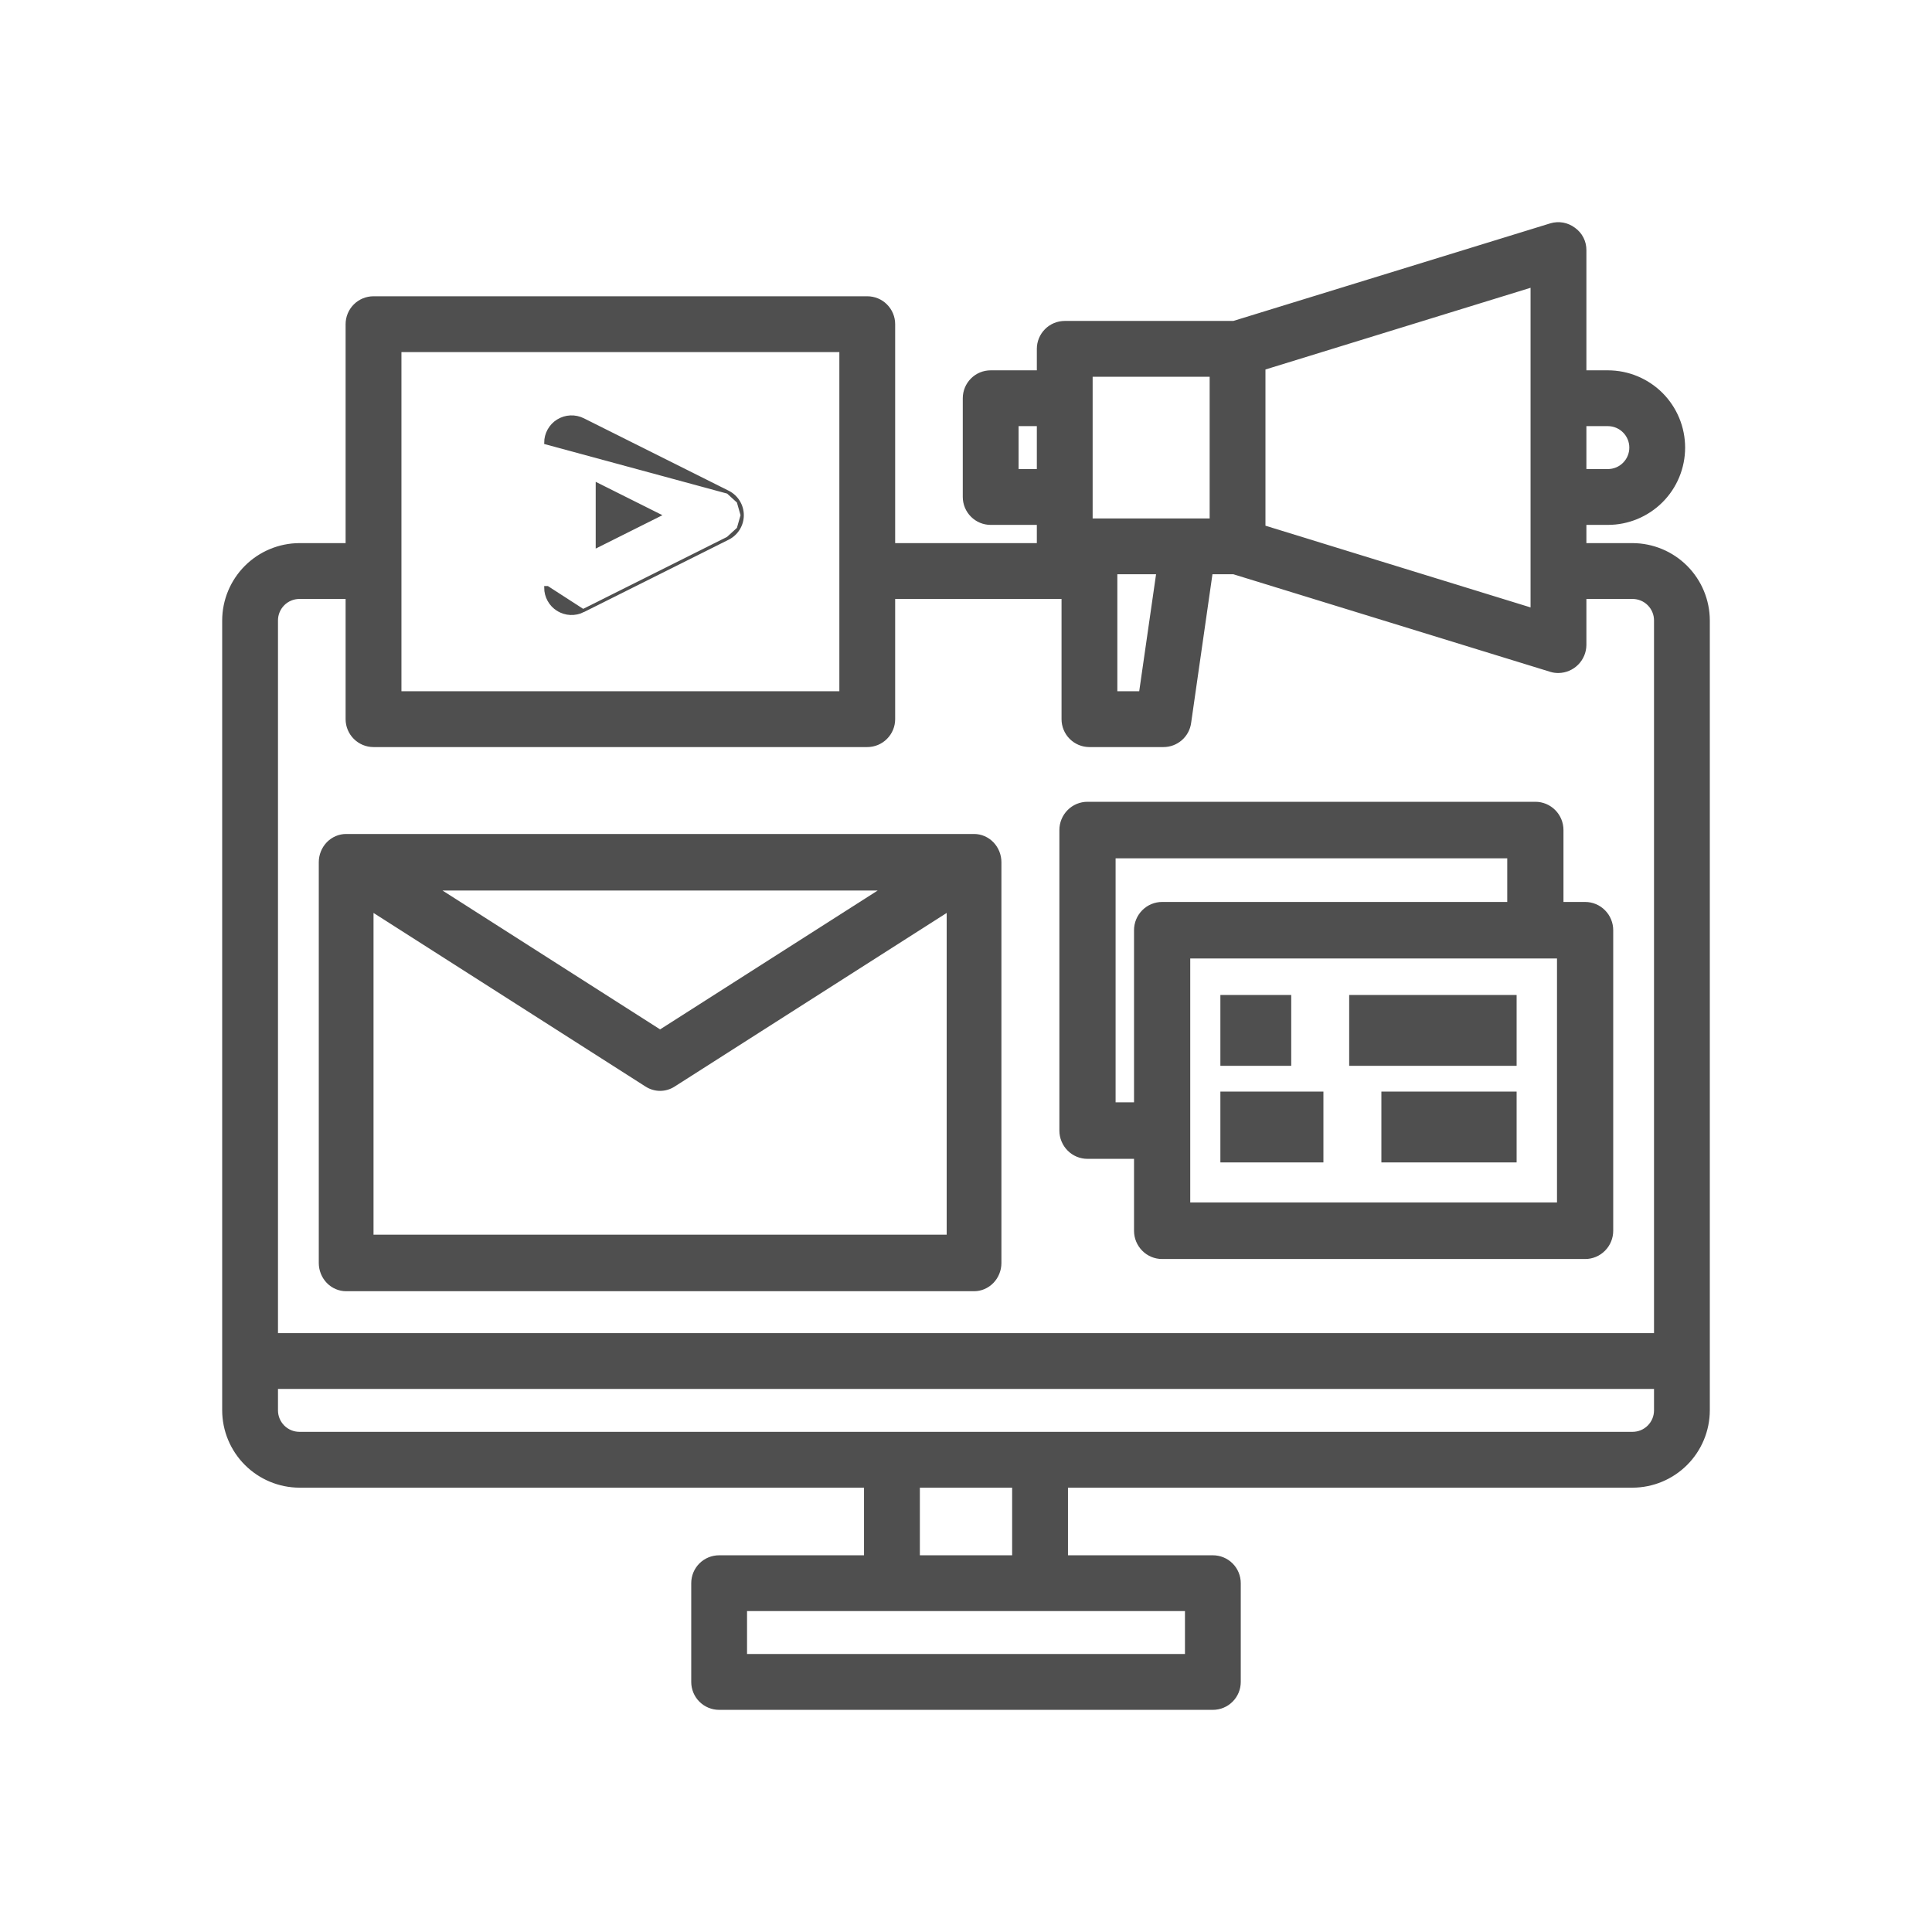 <svg width="60" height="60" viewBox="0 0 60 60" fill="none" xmlns="http://www.w3.org/2000/svg">
<mask id="path-1-outside-1" maskUnits="userSpaceOnUse" x="6" y="6" width="48" height="48" fill="black">
<rect fill="white" x="6" y="6" width="48" height="48"/>
<path d="M50.7 16.967H49.167V16.201H49.933C50.543 16.201 51.128 15.958 51.56 15.527C51.991 15.096 52.233 14.511 52.233 13.901C52.233 13.291 51.991 12.706 51.56 12.274C51.128 11.843 50.543 11.601 49.933 11.601H49.167V7.767C49.168 7.647 49.14 7.529 49.085 7.422C49.03 7.315 48.95 7.223 48.852 7.154C48.757 7.082 48.647 7.034 48.53 7.012C48.412 6.991 48.292 6.997 48.178 7.031L38.318 10.067H33.067C32.863 10.067 32.668 10.148 32.525 10.292C32.381 10.436 32.3 10.631 32.3 10.834V11.601H30.767C30.563 11.601 30.368 11.681 30.225 11.825C30.081 11.969 30 12.164 30 12.367V15.434C30 15.637 30.081 15.832 30.225 15.976C30.368 16.12 30.563 16.201 30.767 16.201H32.3V16.967H27.7V10.067C27.7 9.864 27.619 9.669 27.475 9.525C27.332 9.381 27.137 9.301 26.933 9.301H11.6C11.397 9.301 11.202 9.381 11.058 9.525C10.914 9.669 10.833 9.864 10.833 10.067V16.967H9.3C8.691 16.969 8.107 17.212 7.676 17.643C7.245 18.074 7.002 18.658 7 19.267V43.801C7.002 44.41 7.245 44.994 7.676 45.425C8.107 45.856 8.691 46.099 9.3 46.101H26.933V48.401H22.333C22.13 48.401 21.935 48.481 21.791 48.625C21.647 48.769 21.567 48.964 21.567 49.167V52.234C21.567 52.437 21.647 52.632 21.791 52.776C21.935 52.92 22.13 53.001 22.333 53.001H37.667C37.87 53.001 38.065 52.92 38.209 52.776C38.353 52.632 38.433 52.437 38.433 52.234V49.167C38.433 48.964 38.353 48.769 38.209 48.625C38.065 48.481 37.87 48.401 37.667 48.401H33.067V46.101H50.7C51.309 46.099 51.893 45.856 52.324 45.425C52.755 44.994 52.998 44.41 53 43.801V19.267C52.998 18.658 52.755 18.074 52.324 17.643C51.893 17.212 51.309 16.969 50.7 16.967ZM49.167 13.134H49.933C50.137 13.134 50.332 13.215 50.475 13.359C50.619 13.502 50.7 13.697 50.7 13.901C50.7 14.104 50.619 14.299 50.475 14.443C50.332 14.587 50.137 14.667 49.933 14.667H49.167V13.134ZM39.2 11.401L47.633 8.802V18.999L39.2 16.4V11.401ZM33.833 11.601H37.667V16.201H33.833V11.601ZM36.018 17.734L35.466 21.567H34.6V17.734H36.018ZM31.533 14.667V13.134H32.3V14.667H31.533ZM12.367 10.834H26.167V21.567H12.367V10.834ZM36.9 49.934V51.467H23.1V49.934H36.9ZM28.467 48.401V46.101H31.533V48.401H28.467ZM51.467 43.801C51.467 44.004 51.386 44.199 51.242 44.343C51.098 44.487 50.903 44.567 50.7 44.567H9.3C9.097 44.567 8.902 44.487 8.758 44.343C8.614 44.199 8.533 44.004 8.533 43.801V43.034H51.467V43.801ZM51.467 41.501H8.533V19.267C8.533 19.064 8.614 18.869 8.758 18.725C8.902 18.581 9.097 18.501 9.3 18.501H10.833V22.334C10.833 22.537 10.914 22.732 11.058 22.876C11.202 23.02 11.397 23.101 11.6 23.101H26.933C27.137 23.101 27.332 23.02 27.475 22.876C27.619 22.732 27.7 22.537 27.7 22.334V18.501H33.067V22.334C33.067 22.537 33.147 22.732 33.291 22.876C33.435 23.02 33.63 23.101 33.833 23.101H36.133C36.318 23.101 36.496 23.034 36.636 22.913C36.775 22.792 36.867 22.624 36.892 22.441L37.567 17.734H38.318L48.178 20.77C48.25 20.792 48.325 20.802 48.4 20.801C48.602 20.798 48.796 20.716 48.939 20.573C49.082 20.43 49.164 20.236 49.167 20.034V18.501H50.7C50.903 18.501 51.098 18.581 51.242 18.725C51.386 18.869 51.467 19.064 51.467 19.267V41.501Z"/>
</mask>
<path d="M50.7 16.967H49.167V16.201H49.933C50.543 16.201 51.128 15.958 51.56 15.527C51.991 15.096 52.233 14.511 52.233 13.901C52.233 13.291 51.991 12.706 51.56 12.274C51.128 11.843 50.543 11.601 49.933 11.601H49.167V7.767C49.168 7.647 49.14 7.529 49.085 7.422C49.03 7.315 48.95 7.223 48.852 7.154C48.757 7.082 48.647 7.034 48.53 7.012C48.412 6.991 48.292 6.997 48.178 7.031L38.318 10.067H33.067C32.863 10.067 32.668 10.148 32.525 10.292C32.381 10.436 32.3 10.631 32.3 10.834V11.601H30.767C30.563 11.601 30.368 11.681 30.225 11.825C30.081 11.969 30 12.164 30 12.367V15.434C30 15.637 30.081 15.832 30.225 15.976C30.368 16.12 30.563 16.201 30.767 16.201H32.3V16.967H27.7V10.067C27.7 9.864 27.619 9.669 27.475 9.525C27.332 9.381 27.137 9.301 26.933 9.301H11.6C11.397 9.301 11.202 9.381 11.058 9.525C10.914 9.669 10.833 9.864 10.833 10.067V16.967H9.3C8.691 16.969 8.107 17.212 7.676 17.643C7.245 18.074 7.002 18.658 7 19.267V43.801C7.002 44.41 7.245 44.994 7.676 45.425C8.107 45.856 8.691 46.099 9.3 46.101H26.933V48.401H22.333C22.13 48.401 21.935 48.481 21.791 48.625C21.647 48.769 21.567 48.964 21.567 49.167V52.234C21.567 52.437 21.647 52.632 21.791 52.776C21.935 52.92 22.13 53.001 22.333 53.001H37.667C37.87 53.001 38.065 52.92 38.209 52.776C38.353 52.632 38.433 52.437 38.433 52.234V49.167C38.433 48.964 38.353 48.769 38.209 48.625C38.065 48.481 37.87 48.401 37.667 48.401H33.067V46.101H50.7C51.309 46.099 51.893 45.856 52.324 45.425C52.755 44.994 52.998 44.41 53 43.801V19.267C52.998 18.658 52.755 18.074 52.324 17.643C51.893 17.212 51.309 16.969 50.7 16.967ZM49.167 13.134H49.933C50.137 13.134 50.332 13.215 50.475 13.359C50.619 13.502 50.7 13.697 50.7 13.901C50.7 14.104 50.619 14.299 50.475 14.443C50.332 14.587 50.137 14.667 49.933 14.667H49.167V13.134ZM39.2 11.401L47.633 8.802V18.999L39.2 16.4V11.401ZM33.833 11.601H37.667V16.201H33.833V11.601ZM36.018 17.734L35.466 21.567H34.6V17.734H36.018ZM31.533 14.667V13.134H32.3V14.667H31.533ZM12.367 10.834H26.167V21.567H12.367V10.834ZM36.9 49.934V51.467H23.1V49.934H36.9ZM28.467 48.401V46.101H31.533V48.401H28.467ZM51.467 43.801C51.467 44.004 51.386 44.199 51.242 44.343C51.098 44.487 50.903 44.567 50.7 44.567H9.3C9.097 44.567 8.902 44.487 8.758 44.343C8.614 44.199 8.533 44.004 8.533 43.801V43.034H51.467V43.801ZM51.467 41.501H8.533V19.267C8.533 19.064 8.614 18.869 8.758 18.725C8.902 18.581 9.097 18.501 9.3 18.501H10.833V22.334C10.833 22.537 10.914 22.732 11.058 22.876C11.202 23.02 11.397 23.101 11.6 23.101H26.933C27.137 23.101 27.332 23.02 27.475 22.876C27.619 22.732 27.7 22.537 27.7 22.334V18.501H33.067V22.334C33.067 22.537 33.147 22.732 33.291 22.876C33.435 23.02 33.63 23.101 33.833 23.101H36.133C36.318 23.101 36.496 23.034 36.636 22.913C36.775 22.792 36.867 22.624 36.892 22.441L37.567 17.734H38.318L48.178 20.77C48.25 20.792 48.325 20.802 48.4 20.801C48.602 20.798 48.796 20.716 48.939 20.573C49.082 20.43 49.164 20.236 49.167 20.034V18.501H50.7C50.903 18.501 51.098 18.581 51.242 18.725C51.386 18.869 51.467 19.064 51.467 19.267V41.501Z" fill="#4F4F4F"/>
<path d="M50.7 16.967H49.167V16.201H49.933C50.543 16.201 51.128 15.958 51.56 15.527C51.991 15.096 52.233 14.511 52.233 13.901C52.233 13.291 51.991 12.706 51.56 12.274C51.128 11.843 50.543 11.601 49.933 11.601H49.167V7.767C49.168 7.647 49.14 7.529 49.085 7.422C49.03 7.315 48.95 7.223 48.852 7.154C48.757 7.082 48.647 7.034 48.53 7.012C48.412 6.991 48.292 6.997 48.178 7.031L38.318 10.067H33.067C32.863 10.067 32.668 10.148 32.525 10.292C32.381 10.436 32.3 10.631 32.3 10.834V11.601H30.767C30.563 11.601 30.368 11.681 30.225 11.825C30.081 11.969 30 12.164 30 12.367V15.434C30 15.637 30.081 15.832 30.225 15.976C30.368 16.12 30.563 16.201 30.767 16.201H32.3V16.967H27.7V10.067C27.7 9.864 27.619 9.669 27.475 9.525C27.332 9.381 27.137 9.301 26.933 9.301H11.6C11.397 9.301 11.202 9.381 11.058 9.525C10.914 9.669 10.833 9.864 10.833 10.067V16.967H9.3C8.691 16.969 8.107 17.212 7.676 17.643C7.245 18.074 7.002 18.658 7 19.267V43.801C7.002 44.41 7.245 44.994 7.676 45.425C8.107 45.856 8.691 46.099 9.3 46.101H26.933V48.401H22.333C22.13 48.401 21.935 48.481 21.791 48.625C21.647 48.769 21.567 48.964 21.567 49.167V52.234C21.567 52.437 21.647 52.632 21.791 52.776C21.935 52.92 22.13 53.001 22.333 53.001H37.667C37.87 53.001 38.065 52.92 38.209 52.776C38.353 52.632 38.433 52.437 38.433 52.234V49.167C38.433 48.964 38.353 48.769 38.209 48.625C38.065 48.481 37.87 48.401 37.667 48.401H33.067V46.101H50.7C51.309 46.099 51.893 45.856 52.324 45.425C52.755 44.994 52.998 44.41 53 43.801V19.267C52.998 18.658 52.755 18.074 52.324 17.643C51.893 17.212 51.309 16.969 50.7 16.967ZM49.167 13.134H49.933C50.137 13.134 50.332 13.215 50.475 13.359C50.619 13.502 50.7 13.697 50.7 13.901C50.7 14.104 50.619 14.299 50.475 14.443C50.332 14.587 50.137 14.667 49.933 14.667H49.167V13.134ZM39.2 11.401L47.633 8.802V18.999L39.2 16.4V11.401ZM33.833 11.601H37.667V16.201H33.833V11.601ZM36.018 17.734L35.466 21.567H34.6V17.734H36.018ZM31.533 14.667V13.134H32.3V14.667H31.533ZM12.367 10.834H26.167V21.567H12.367V10.834ZM36.9 49.934V51.467H23.1V49.934H36.9ZM28.467 48.401V46.101H31.533V48.401H28.467ZM51.467 43.801C51.467 44.004 51.386 44.199 51.242 44.343C51.098 44.487 50.903 44.567 50.7 44.567H9.3C9.097 44.567 8.902 44.487 8.758 44.343C8.614 44.199 8.533 44.004 8.533 43.801V43.034H51.467V43.801ZM51.467 41.501H8.533V19.267C8.533 19.064 8.614 18.869 8.758 18.725C8.902 18.581 9.097 18.501 9.3 18.501H10.833V22.334C10.833 22.537 10.914 22.732 11.058 22.876C11.202 23.02 11.397 23.101 11.6 23.101H26.933C27.137 23.101 27.332 23.02 27.475 22.876C27.619 22.732 27.7 22.537 27.7 22.334V18.501H33.067V22.334C33.067 22.537 33.147 22.732 33.291 22.876C33.435 23.02 33.63 23.101 33.833 23.101H36.133C36.318 23.101 36.496 23.034 36.636 22.913C36.775 22.792 36.867 22.624 36.892 22.441L37.567 17.734H38.318L48.178 20.77C48.25 20.792 48.325 20.802 48.4 20.801C48.602 20.798 48.796 20.716 48.939 20.573C49.082 20.43 49.164 20.236 49.167 20.034V18.501H50.7C50.903 18.501 51.098 18.581 51.242 18.725C51.386 18.869 51.467 19.064 51.467 19.267V41.501Z" stroke="#4F4F4F" stroke-width="0.2" mask="url(#path-1-outside-1)"/>
<path d="M20.92 33.705L29.45 28.261V38.394H11.55V28.261L20.08 33.705L20.08 33.705C20.206 33.785 20.352 33.828 20.5 33.828C20.648 33.828 20.794 33.785 20.92 33.705L20.92 33.705ZM10.75 40.05H30.25C30.463 40.05 30.666 39.962 30.816 39.807C30.966 39.651 31.05 39.441 31.05 39.222V26.778C31.05 26.559 30.966 26.349 30.816 26.193C30.666 26.038 30.463 25.95 30.25 25.95H10.75C10.537 25.95 10.334 26.038 10.184 26.193C10.034 26.349 9.95 26.559 9.95 26.778V39.222C9.95 39.441 10.034 39.651 10.184 39.807C10.334 39.962 10.537 40.05 10.75 40.05ZM20.5 32.028L13.571 27.606H27.429L20.5 32.028Z" fill="#4F4F4F" stroke="#4F4F4F" stroke-width="0.1"/>
<path d="M33.773 35.939H35.268V38.222C35.268 38.442 35.355 38.652 35.509 38.807C35.663 38.963 35.873 39.05 36.091 39.05H49.227C49.446 39.05 49.655 38.963 49.809 38.807C49.963 38.652 50.05 38.442 50.05 38.222V28.889C50.05 28.669 49.963 28.459 49.809 28.304C49.655 28.148 49.446 28.061 49.227 28.061H48.505V25.778C48.505 25.558 48.418 25.348 48.264 25.193C48.109 25.037 47.9 24.95 47.682 24.95H33.773C33.554 24.95 33.345 25.037 33.191 25.193C33.037 25.348 32.95 25.558 32.95 25.778V35.111C32.95 35.331 33.037 35.541 33.191 35.696C33.345 35.852 33.554 35.939 33.773 35.939ZM48.404 37.394H36.914V29.717H48.404V37.394ZM34.596 26.606H46.859V28.061H36.091C35.873 28.061 35.663 28.148 35.509 28.304C35.355 28.459 35.268 28.669 35.268 28.889V34.283H34.596V26.606Z" fill="#4F4F4F" stroke="#4F4F4F" stroke-width="0.1"/>
<path d="M38 30.95H37.95V31V33V33.05H38H40H40.05V33V31V30.95H40H38Z" fill="#4F4F4F" stroke="#4F4F4F" stroke-width="0.1"/>
<path d="M42 30.95H41.95V31V33V33.05H42H47H47.05V33V31V30.95H47H42Z" fill="#4F4F4F" stroke="#4F4F4F" stroke-width="0.1"/>
<path d="M38 33.95H37.95V34V36V36.05H38H41H41.05V36V34V33.95H41H38Z" fill="#4F4F4F" stroke="#4F4F4F" stroke-width="0.1"/>
<path d="M43 33.95H42.95V34V36V36.05H43H47H47.05V36V34V33.95H47H43Z" fill="#4F4F4F" stroke="#4F4F4F" stroke-width="0.1"/>
<path d="M18.108 18.966L18.108 18.966C17.985 19.027 17.85 19.055 17.714 19.049C17.578 19.043 17.445 19.002 17.329 18.93L17.355 18.888L17.329 18.93C17.213 18.859 17.117 18.759 17.051 18.639C16.985 18.52 16.95 18.386 16.95 18.25C16.95 18.25 16.95 18.25 16.95 18.25L17 18.25L18.108 18.966ZM18.108 18.966L22.607 16.716M18.108 18.966L22.607 16.716M22.607 16.716C22.74 16.65 22.852 16.547 22.93 16.421M22.607 16.716L22.93 16.421M22.93 16.421C23.009 16.294 23.05 16.149 23.05 16M22.93 16.421L23.05 16M23.05 16C23.05 15.851 23.009 15.706 22.93 15.579M23.05 16L22.93 15.579M22.93 15.579C22.852 15.453 22.74 15.35 22.607 15.284L22.93 15.579ZM17.051 13.361C16.985 13.48 16.95 13.614 16.95 13.75L22.607 15.284L18.108 13.034L18.108 13.034C17.985 12.973 17.85 12.945 17.714 12.951C17.578 12.957 17.445 12.998 17.329 13.07C17.213 13.141 17.117 13.242 17.051 13.361ZM18.55 15.044L20.461 16L18.55 16.956V15.044Z" fill="#4F4F4F" stroke="#4F4F4F" stroke-width="0.1"/>
</svg>
